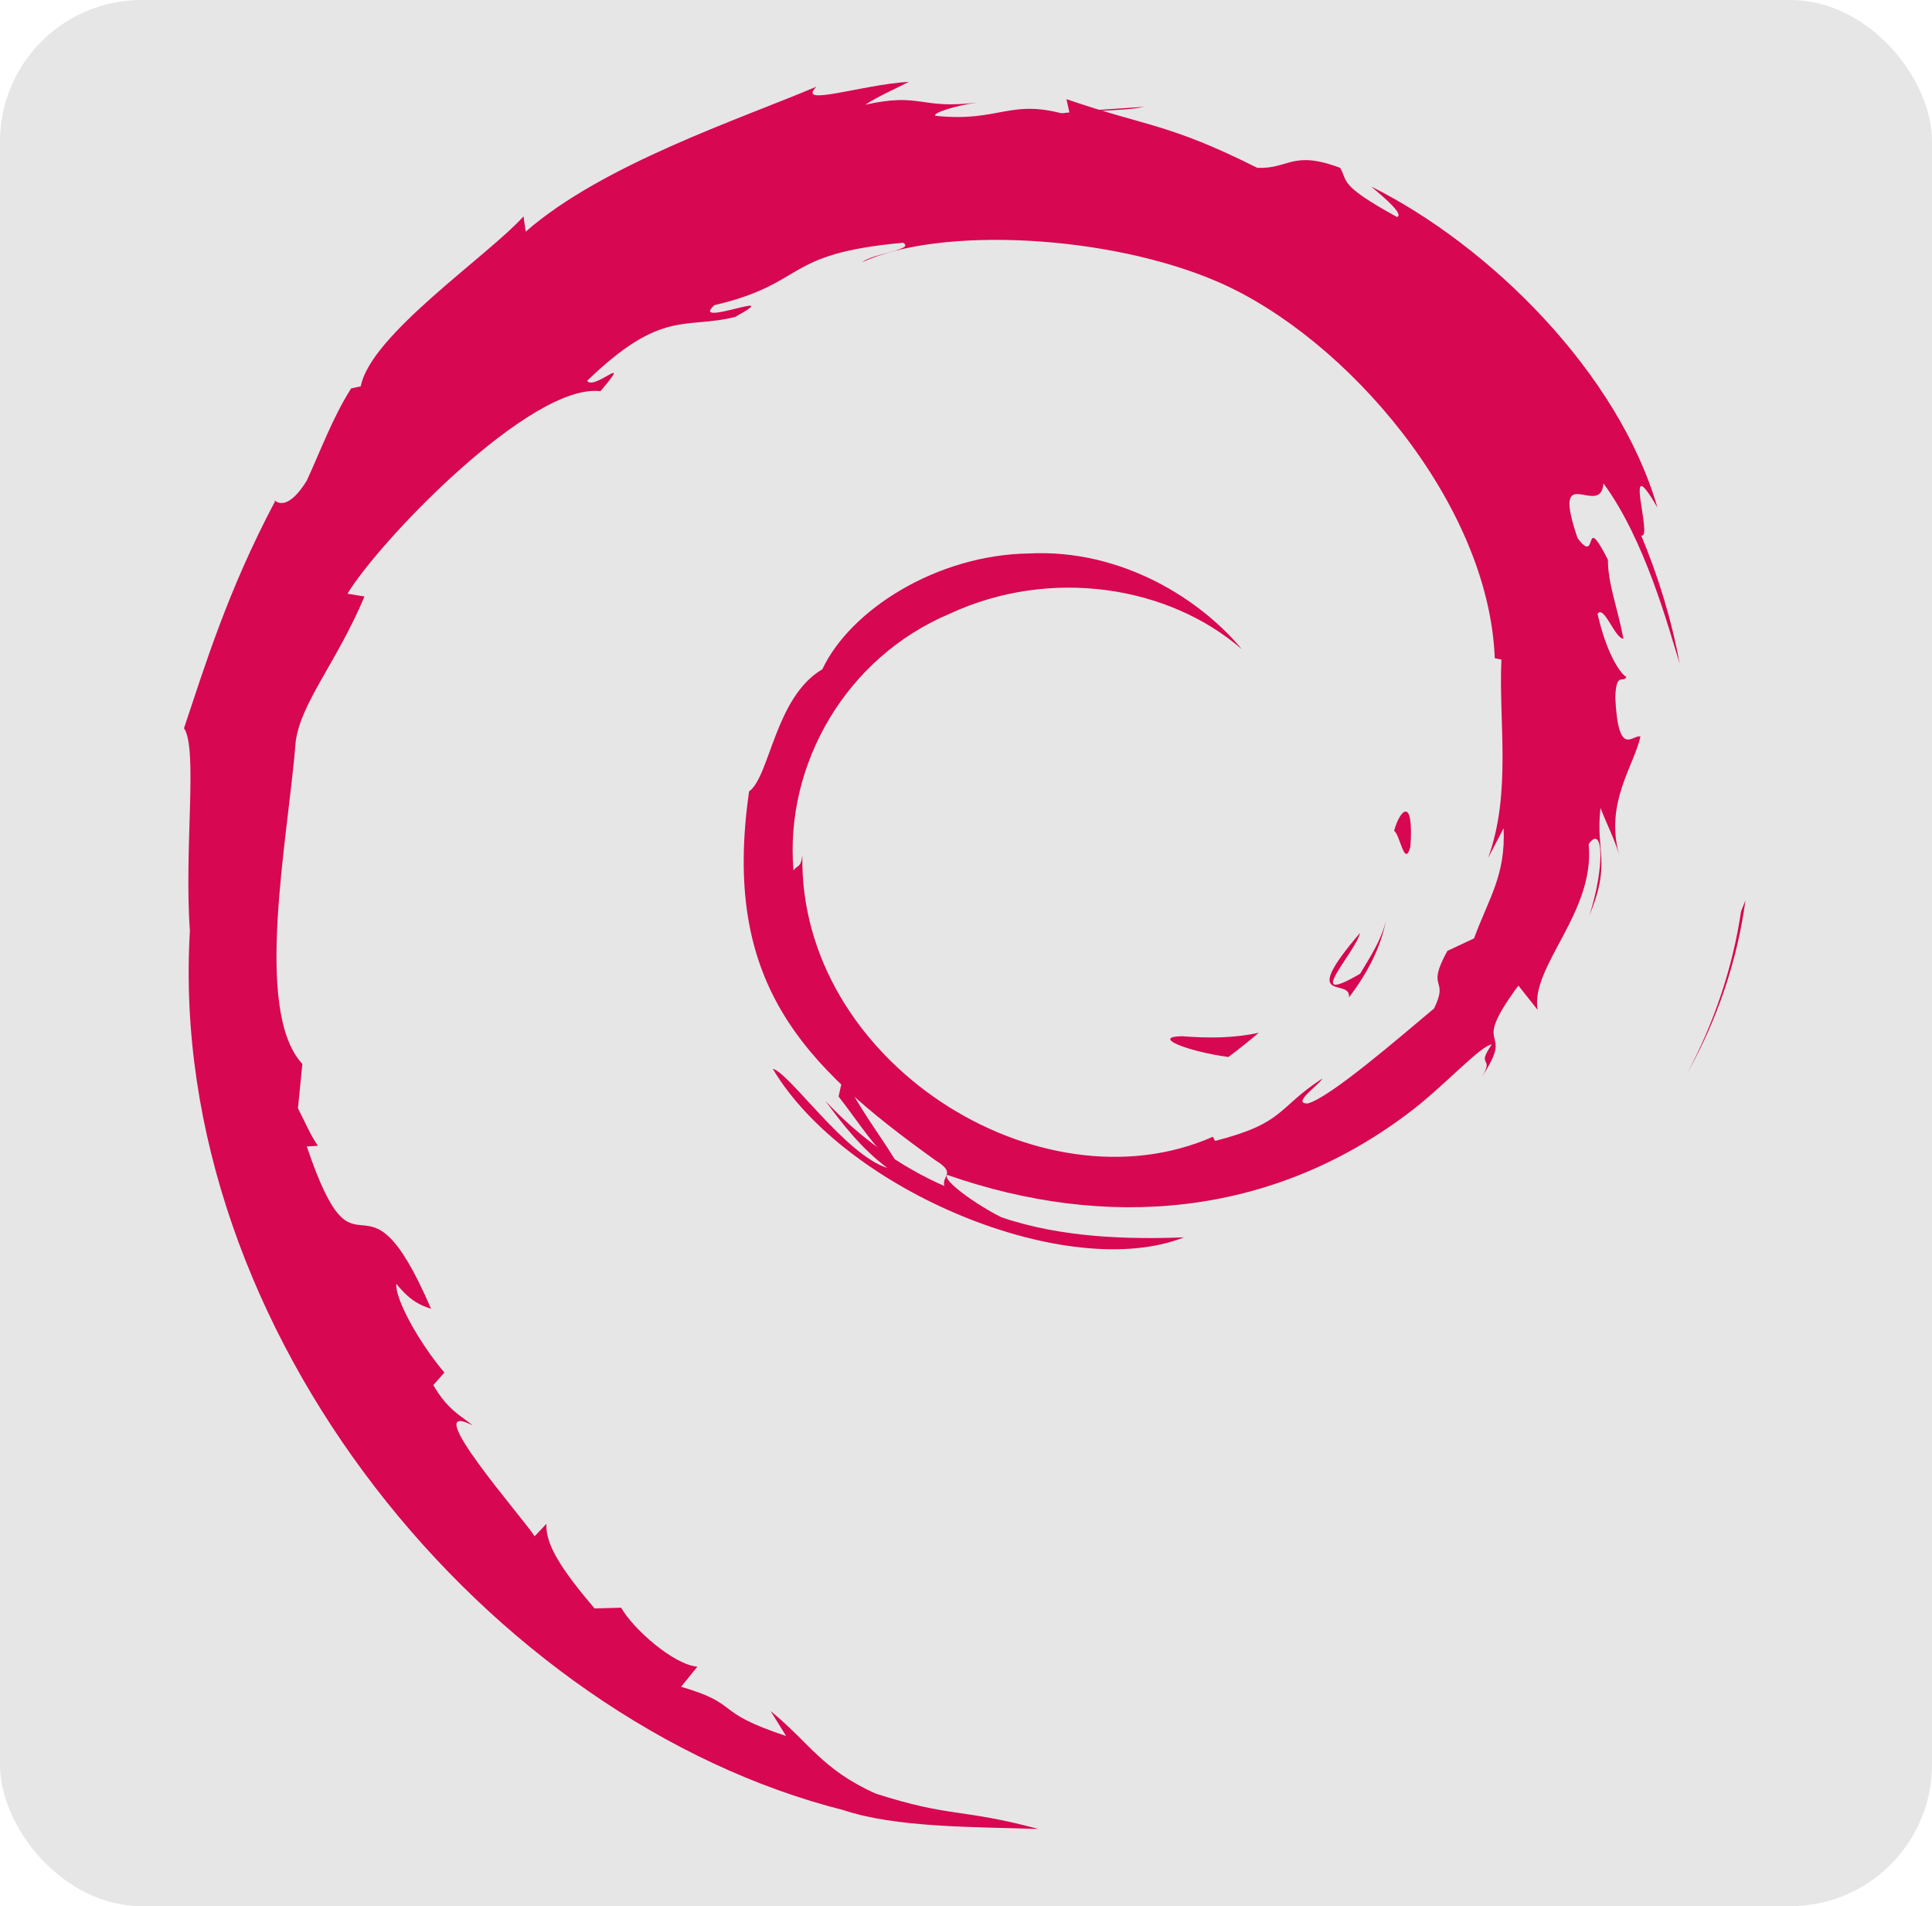 <?xml version="1.0" encoding="UTF-8" standalone="no"?>
<!-- Created with Inkscape (http://www.inkscape.org/) -->

<svg
   version="1.1"
   id="svg2"
   width="148"
   height="146"
   viewBox="0 0 148 146"
   sodipodi:docname="22.svg"
   xml:space="preserve"
   inkscape:version="1.2.2 (b0a8486541, 2022-12-01)"
   xmlns:inkscape="http://www.inkscape.org/namespaces/inkscape"
   xmlns:sodipodi="http://sodipodi.sourceforge.net/DTD/sodipodi-0.dtd"
   xmlns="http://www.w3.org/2000/svg"
   xmlns:svg="http://www.w3.org/2000/svg"><defs
     id="defs6" /><sodipodi:namedview
     id="namedview4"
     pagecolor="#ffffff"
     bordercolor="#111111"
     borderopacity="1"
     inkscape:showpageshadow="0"
     inkscape:pageopacity="0"
     inkscape:pagecheckerboard="1"
     inkscape:deskcolor="#d1d1d1"
     showgrid="false"
     inkscape:zoom="3.4041096"
     inkscape:cx="31.579477"
     inkscape:cy="73.146881"
     inkscape:window-width="1920"
     inkscape:window-height="2123"
     inkscape:window-x="26"
     inkscape:window-y="23"
     inkscape:window-maximized="0"
     inkscape:current-layer="g8" /><g
     inkscape:groupmode="layer"
     inkscape:label="Image"
     id="g8"><rect
       style="fill:#e6e6e6;fill-rule:evenodd"
       id="rect359"
       width="148"
       height="146"
       x="0"
       y="0"
       ry="10.848" /><g
       fill="#d70751"
       id="g295"
       transform="matrix(0.096,0,0,0.09,-11.362,-0.371)"><path
         d="m 1061.405,885.972 c -24.8,0.6 4.722,12.986 37.186,17.708 8.854,-7.083 17.118,-14.166 24.2,-20.66 -20.07,4.722 -40.728,4.722 -61.387,2.95 m 133.4,-33.053 c 14.757,-20.66 25.38,-42.5 29.513,-65.52 -3.542,16.527 -12.395,30.694 -20.66,45.45 -46.63,28.923 -4.132,-17.118 0,-34.825 -50.172,62.568 -7.083,37.186 -8.854,54.894 m 48.992,-128.086 c 2.95,-44.86 -8.854,-30.694 -12.986,-13.576 4.722,2.95 8.264,31.874 12.986,13.576 M 967.553,114.5 c 12.986,2.36 28.923,4.132 26.562,7.083 14.166,-2.95 17.708,-5.903 -26.562,-7.083 m 26.562,7.674 -9.444,1.77 8.854,-0.6 0.6,-1.18 m 324.043,586.73 c 1.77,40.138 -11.805,59.616 -23.6,93.85 l -21.25,10.625 c -17.708,34.235 1.77,21.84 -10.625,48.992 -27.152,24.2 -83.227,76.144 -100.935,80.866 -12.986,0 8.854,-15.347 11.805,-21.25 -36.596,25.38 -29.513,37.777 -85.588,53.123 l -1.77,-3.542 C 948.085,1036.488 755.66,907.8 758.6,731.912 c -1.18,11.215 -4.132,8.264 -7.083,12.986 -7.083,-90.3 41.9,-181.2 124.545,-218.397 80.866,-40.138 175.308,-23.6 233.153,30.103 -31.874,-41.318 -95.032,-85.588 -169.995,-81.456 -73.192,1.18 -142.253,47.8 -164.683,98.574 -37.777,23.6 -41.9,91.5 -58.436,103.886 -21.84,161.732 41.318,231.973 148.746,314.02 17.118,11.215 4.722,12.986 7.083,21.84 -35.416,-16.527 -68.47,-41.9 -95.032,-72.602 14.166,20.66 29.513,41.318 49.582,57.255 -33.645,-11.215 -78.505,-81.456 -91.5,-84.407 57.846,103.886 235.514,182.4 328.185,143.433 -43.1,1.77 -97.393,0.6 -145.794,-17.118 -20.07,-10.625 -47.8,-31.874 -43.1,-36.006 126.906,47.22 257.354,36.006 367.142,-51.943 27.742,-21.84 58.436,-58.436 67.3,-59.026 -12.986,20.07 2.36,9.444 -7.673,27.152 27.742,-44.86 -11.805,-18.298 28.923,-77.324 l 15.347,20.66 c -5.903,-37.186 46.04,-82.637 40.728,-141.072 11.805,-17.708 12.986,19.48 0.6,60.797 17.708,-46.04 4.722,-53.123 8.854,-91.5 4.722,12.986 11.215,26.562 14.757,39.547 -11.215,-44.27 11.805,-74.963 17.118,-100.344 -5.903,-2.36 -17.708,19.48 -20.07,-33.055 0.6,-23.02 6.493,-11.805 8.854,-17.708 -4.722,-2.36 -15.937,-20.07 -23.02,-53.714 5.312,-7.673 13.576,20.66 20.66,21.25 -4.722,-26.562 -12.395,-46.63 -12.395,-67.3 -20.66,-43.1 -7.083,5.903 -24.2,-18.298 -21.84,-68.47 18.298,-15.937 20.66,-46.63 33.055,47.8 51.943,122.774 60.797,153.468 -6.493,-37.777 -17.118,-74.373 -30.694,-109.198 10.034,4.132 -15.937,-77.324 12.986,-23.6 -31.284,-115.1 -134,-223.12 -228.43,-273.3 11.805,10.625 25.97,23.6 20.66,25.97 -47.22,-27.742 -38.957,-30.103 -45.45,-41.9 -38.367,-15.347 -40.728,1.18 -66.1,0 -72.012,-38.367 -86.178,-34.235 -152.287,-58.436 l 2.95,14.166 c -47.8,-15.937 -55.485,5.903 -107.428,0 -2.95,-2.36 16.527,-8.854 33.055,-11.215 -46.04,5.903 -44.27,-8.854 -89.13,1.77 11.215,-7.673 23.02,-12.986 34.825,-19.48 -37.777,2.36 -90.3,21.84 -73.783,4.132 -61.387,27.742 -170.585,66.1 -231.973,123.365 l -1.77,-12.986 C 507.76,221.916 413.9,289.206 406.237,332.885 l -7.673,1.77 c -14.757,24.8 -24.2,52.533 -35.416,78.505 -18.888,32.464 -27.742,12.395 -25.38,17.708 -37.777,76.144 -56.075,140.482 -72.602,193.015 11.215,17.118 0,103.296 4.722,172.356 -18.888,341.17 239.056,672.307 521.8,748.45 41.318,14.757 102.705,14.166 155.24,15.937 -61.977,-17.708 -69.65,-9.444 -129.857,-30.103 -43.1,-20.66 -53.123,-43.68 -83.817,-70.24 l 12.395,21.25 c -60.207,-21.25 -34.825,-26.562 -83.817,-41.9 l 12.986,-17.118 c -19.48,-1.77 -51.943,-33.055 -60.797,-50.172 l -21.25,0.6 c -25.38,-31.874 -39.547,-54.304 -38.367,-72.012 l -9.444,10.625 c -7.673,-13.576 -94.442,-118.642 -49.582,-94.442 -8.264,-7.673 -19.48,-12.395 -31.284,-34.235 l 8.854,-10.625 c -21.84,-27.742 -39.547,-63.748 -38.367,-75.553 11.805,15.347 19.48,18.298 27.742,21.25 -54.894,-135.76 -57.846,-7.673 -99.164,-138.12 l 8.854,-0.6 c -6.493,-10.034 -10.625,-21.25 -15.937,-31.874 l 3.542,-37.777 c -39.547,-45.45 -11.215,-193.015 -5.312,-274.47 4.132,-33.055 33.055,-67.88 54.894,-123.365 l -13.576,-2.36 c 25.38,-44.86 146.385,-179.44 201.87,-172.356 27.152,-34.235 -5.312,0 -10.625,-8.854 59.616,-61.387 77.914,-43.68 118.052,-54.304 43.1,-25.38 -37.186,10.034 -16.527,-10.034 74.963,-18.888 53.123,-43.68 150.517,-53.123 10.034,5.903 -23.6,8.854 -32.464,16.527 61.977,-30.694 197.147,-23.6 284.506,17.118 101.525,47.22 215.445,187.703 220.167,319.92 l 5.312,1.18 c -2.36,52.533 8.264,113.33 -10.625,168.815 l 12.395,-25.38"
         id="path291" /><path
         d="m 791.065,920.207 -3.542,17.118 c 16.527,22.43 29.513,46.04 50.172,63.158 -15.347,-28.923 -26.562,-40.728 -46.63,-80.275 m 38.367,-1.772 c -8.854,-9.444 -13.576,-21.25 -19.48,-32.464 5.312,20.07 16.527,37.186 27.152,54.894 l -7.673,-22.43 m 681.753,-148.156 -3.542,9.444 c -6.493,47.22 -21.25,94.442 -43.1,138.12 24.2,-46.04 40.138,-96.213 46.63,-147.565 M 972.275,102.696 c 16.527,-5.903 41.318,-3.542 59.026,-7.673 -23.02,1.77 -46.04,2.95 -69.06,5.903 l 10.034,1.77 m -588.5,312.838 c 4.132,36.006 -27.152,49.582 7.083,25.97 17.708,-40.138 -7.673,-10.625 -7.083,-25.97 m -39.547,165.863 c 7.673,-23.6 9.444,-38.367 12.395,-51.943 -21.84,27.152 -10.034,33.055 -12.395,51.943"
         id="path293" /></g></g></svg>
